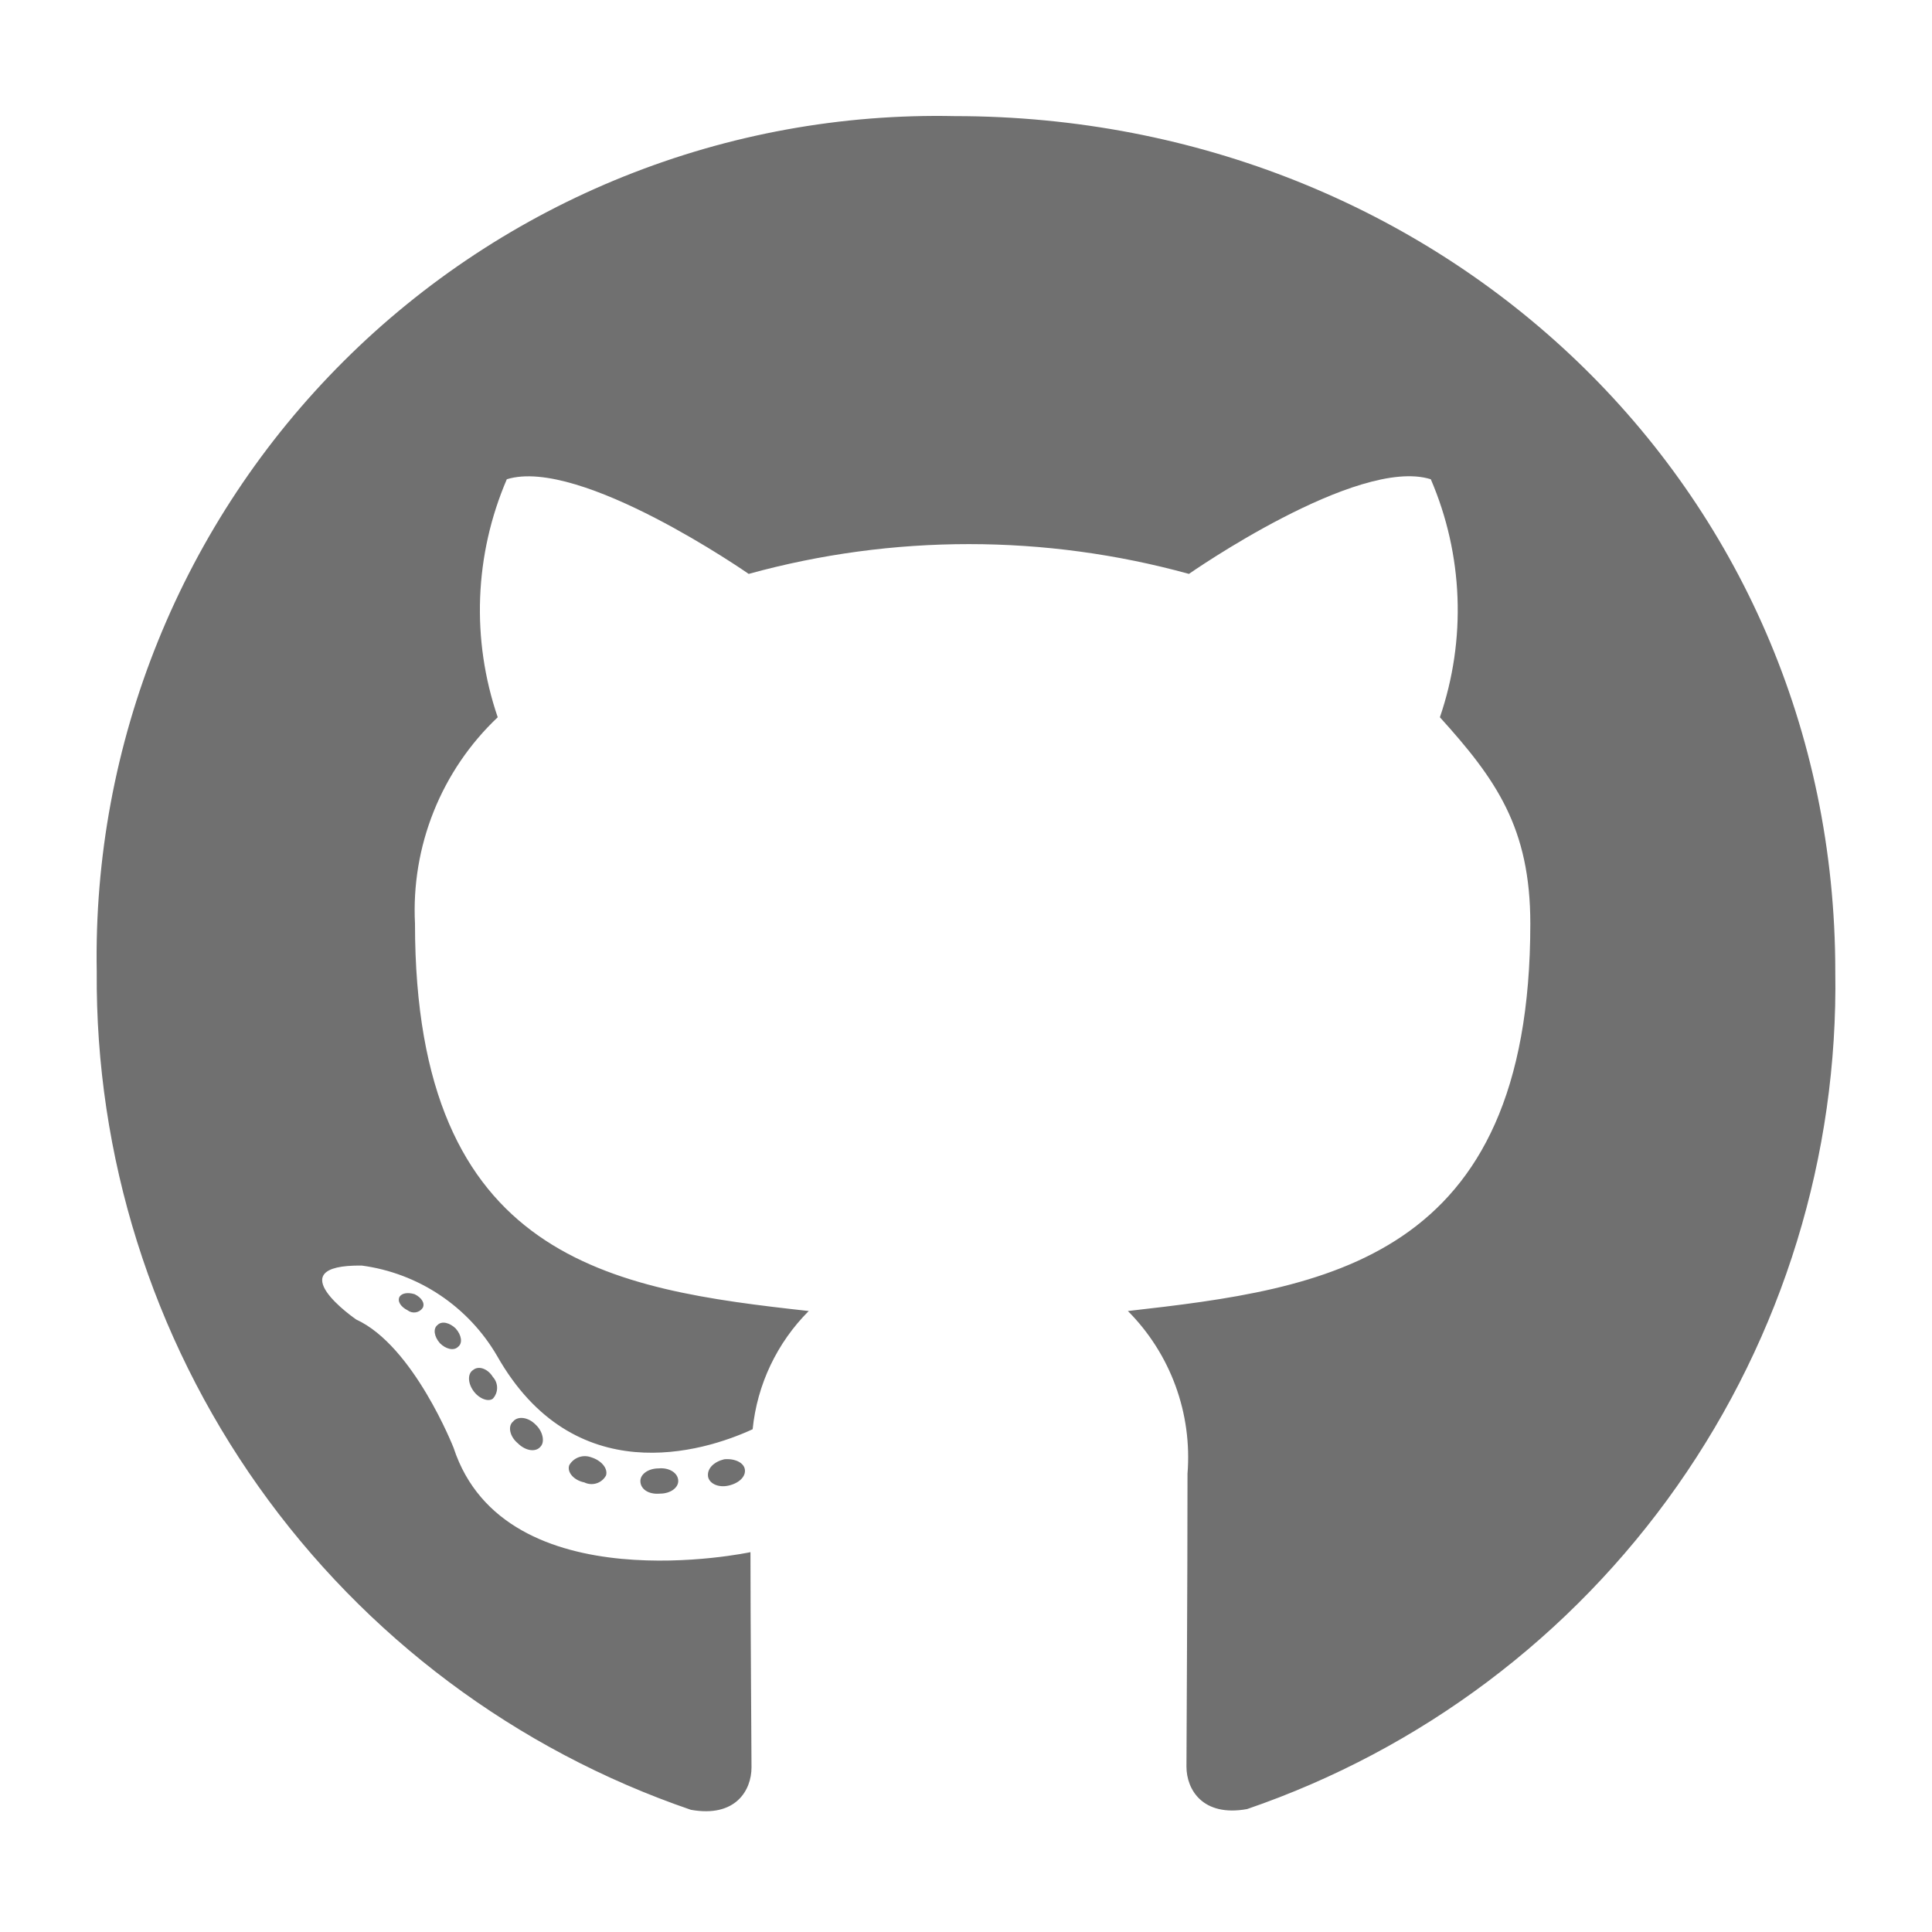 <svg width="100" height="100" viewBox="0 0 100 100" fill="none" xmlns="http://www.w3.org/2000/svg">
<path d="M35.106 76.657C35.106 77.017 34.688 77.31 34.163 77.31C33.563 77.364 33.146 77.074 33.146 76.657C33.146 76.297 33.563 76.004 34.089 76.004C34.634 75.95 35.106 76.239 35.106 76.657ZM29.464 75.84C29.336 76.2 29.7 76.619 30.243 76.729C30.441 76.826 30.668 76.843 30.878 76.776C31.088 76.709 31.263 76.563 31.368 76.369C31.476 76.009 31.132 75.59 30.588 75.426C30.382 75.351 30.156 75.352 29.951 75.427C29.745 75.503 29.572 75.649 29.464 75.84ZM37.483 75.532C36.958 75.66 36.594 76.004 36.648 76.421C36.702 76.781 37.174 77.02 37.719 76.892C38.264 76.765 38.608 76.421 38.554 76.058C38.5 75.694 38.011 75.48 37.483 75.532ZM49.419 6.01C43.565 5.886 37.746 6.946 32.311 9.126C26.876 11.305 21.937 14.56 17.79 18.694C13.643 22.828 10.373 27.757 8.177 33.185C5.98 38.613 4.902 44.429 5.007 50.283C4.932 59.828 7.861 69.155 13.38 76.942C18.899 84.73 26.729 90.584 35.759 93.675C38.081 94.093 38.898 92.658 38.898 91.48C38.898 90.355 38.844 84.149 38.844 80.339C38.844 80.339 26.145 83.06 23.478 74.94C23.478 74.94 21.41 69.661 18.439 68.299C18.439 68.299 14.285 65.45 18.728 65.506C20.175 65.7 21.558 66.223 22.772 67.034C23.985 67.845 24.998 68.923 25.731 70.185C29.705 77.188 36.362 75.174 38.957 73.977C39.19 71.663 40.216 69.502 41.86 67.858C31.713 66.733 21.48 65.263 21.48 47.81C21.379 45.826 21.71 43.843 22.449 41.998C23.188 40.154 24.318 38.491 25.762 37.125C24.386 33.103 24.554 28.712 26.233 24.806C30.025 23.627 38.752 29.705 38.752 29.705C46.209 27.649 54.082 27.649 61.539 29.705C61.539 29.705 70.266 23.609 74.058 24.806C75.738 28.712 75.906 33.103 74.529 37.125C77.432 40.336 79.209 42.84 79.209 47.81C79.209 65.318 68.523 66.708 58.38 67.858C59.471 68.955 60.312 70.276 60.844 71.729C61.376 73.182 61.588 74.733 61.465 76.275C61.465 82.394 61.411 89.953 61.411 91.442C61.411 92.621 62.246 94.055 64.55 93.637C73.552 90.551 81.346 84.694 86.815 76.906C92.284 69.118 95.147 59.799 94.994 50.283C94.994 25.114 74.583 6.01 49.419 6.01ZM22.645 68.583C22.409 68.763 22.465 69.182 22.772 69.526C23.062 69.816 23.48 69.944 23.715 69.706C23.951 69.526 23.895 69.107 23.587 68.763C23.294 68.475 22.877 68.347 22.645 68.583ZM20.683 67.115C20.555 67.35 20.737 67.64 21.1 67.822C21.159 67.867 21.226 67.9 21.298 67.918C21.37 67.936 21.445 67.939 21.518 67.927C21.591 67.915 21.661 67.888 21.723 67.848C21.785 67.808 21.838 67.756 21.88 67.694C22.007 67.458 21.826 67.168 21.462 66.987C21.1 66.879 20.809 66.933 20.683 67.115ZM26.561 73.574C26.271 73.81 26.381 74.353 26.797 74.699C27.214 75.116 27.74 75.17 27.975 74.879C28.211 74.643 28.103 74.099 27.74 73.754C27.34 73.336 26.797 73.284 26.561 73.574ZM24.493 70.907C24.203 71.087 24.203 71.56 24.493 71.977C24.783 72.395 25.272 72.577 25.51 72.395C25.651 72.242 25.73 72.041 25.73 71.833C25.73 71.624 25.651 71.423 25.51 71.27C25.254 70.851 24.783 70.671 24.493 70.907Z" fill="#707070"/>
</svg>
